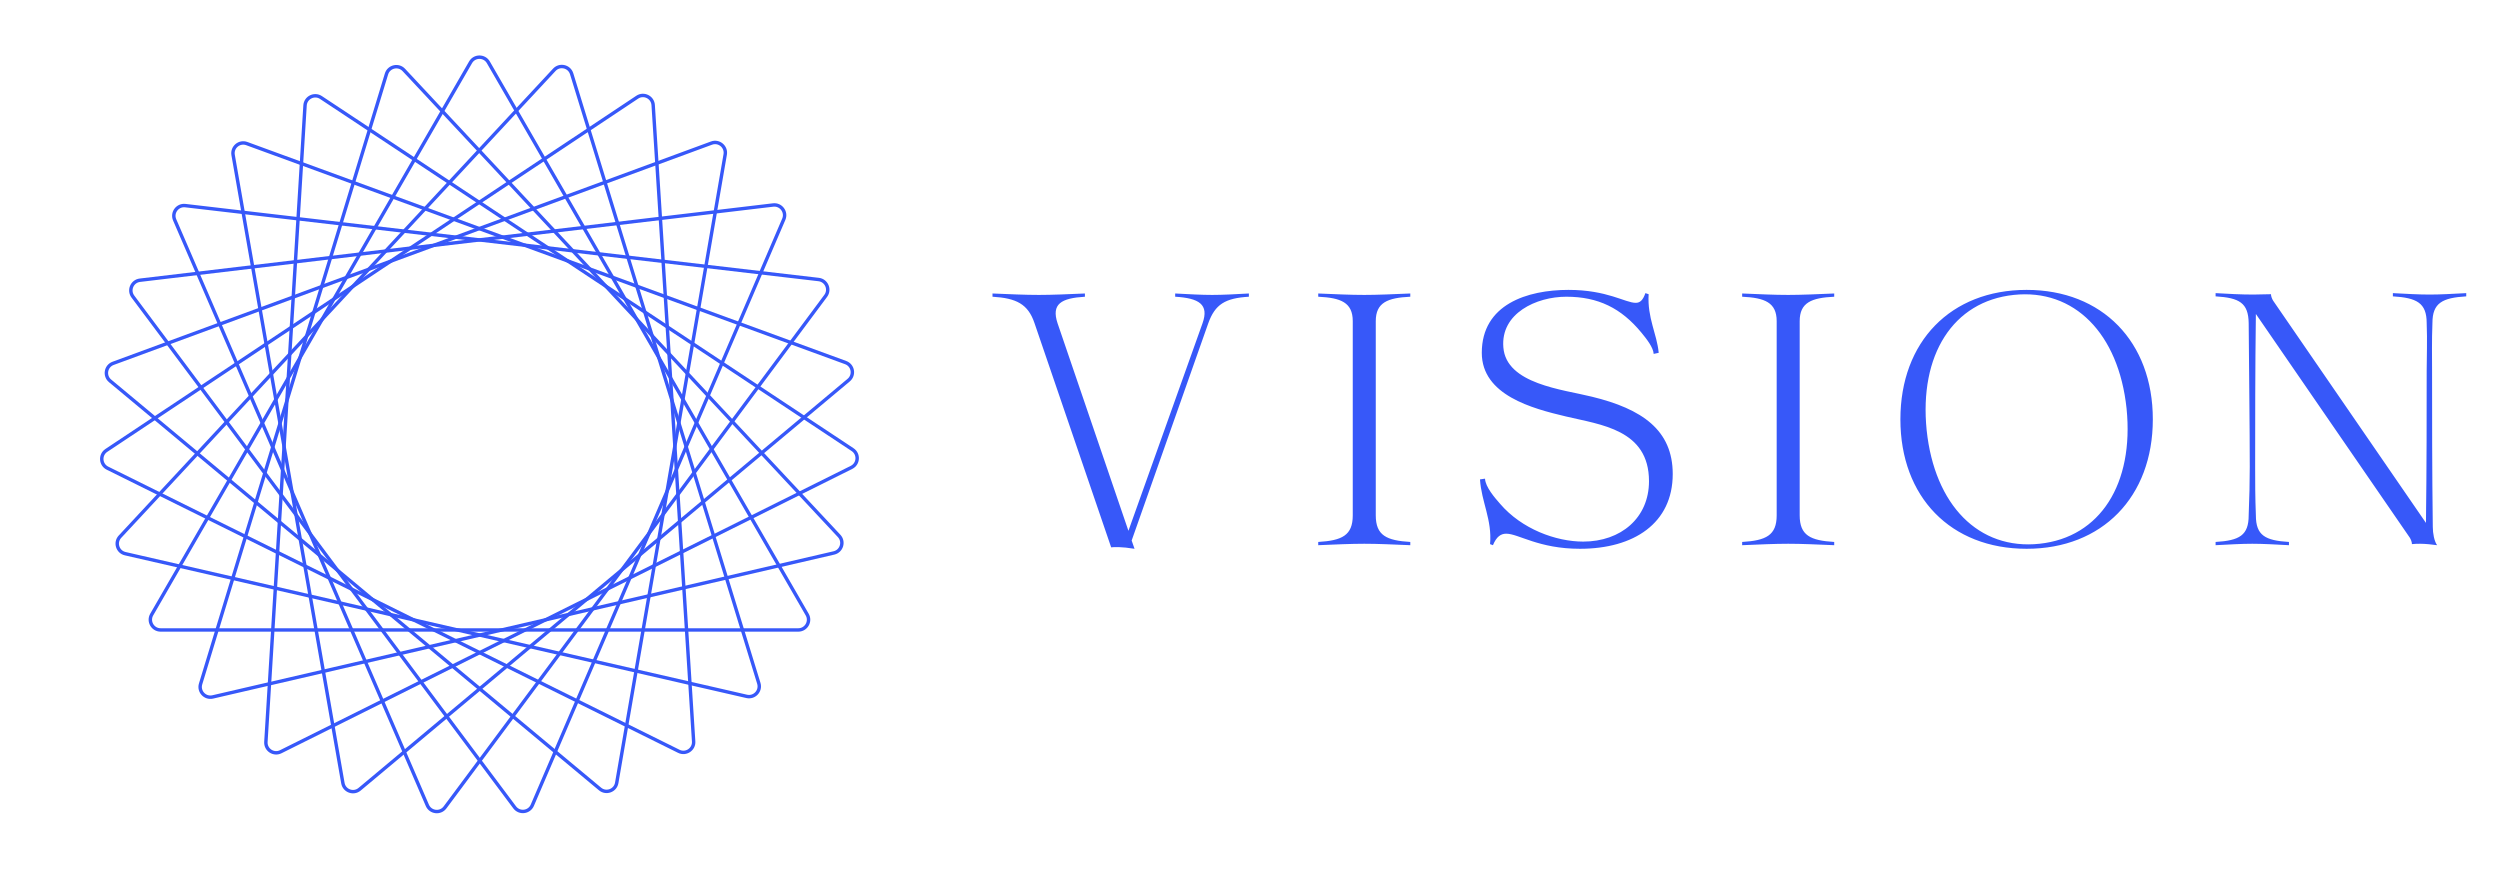 <svg width="132" height="46" viewBox="0 0 1460 500" fill="none" xmlns="http://www.w3.org/2000/svg">
  <g clip-path="url(#clip0_2005_10874)">
  <path d="M471.392 354.5L285.196 32C282.887 28 277.113 28 274.804 32L88.608 354.5C86.299 358.5 89.186 363.5 93.805 363.5H466.195C470.814 363.5 473.701 358.5 471.392 354.5Z" stroke="#3758F9" stroke-width="2"/>
    <path d="M443.153 394.68L333.848 38.691C332.493 34.276 326.866 32.984 323.72 36.366L70.077 309.02C66.931 312.402 68.626 317.921 73.127 318.955L436.074 402.288C440.576 403.322 444.508 399.095 443.153 394.68Z" stroke="#3758F9" stroke-width="2"/>
    <path d="M405.085 428.619L381.458 56.978C381.165 52.369 375.992 49.805 372.146 52.363L62.109 258.645C58.264 261.204 58.63 266.966 62.769 269.017L396.433 434.375C400.571 436.426 405.378 433.228 405.085 428.619Z" stroke="#3758F9" stroke-width="2"/>
    <path d="M360.174 452.787L423.517 85.823C424.303 81.271 419.867 77.576 415.532 79.171L66.061 207.797C61.726 209.392 60.744 215.081 64.293 218.038L350.422 456.376C353.971 459.332 359.389 457.338 360.174 452.787Z" stroke="#3758F9" stroke-width="2"/>
    <path d="M310.879 465.864L457.727 123.65C459.548 119.405 456.092 114.781 451.505 115.326L81.715 159.259C77.129 159.804 74.852 165.109 77.617 168.809L300.559 467.09C303.325 470.79 309.058 470.109 310.879 465.864Z" stroke="#3758F9" stroke-width="2"/>
    <path d="M259.895 467.133L482.215 168.388C484.972 164.683 482.684 159.382 478.097 158.847L108.216 115.684C103.628 115.149 100.181 119.781 102.011 124.021L249.572 465.929C251.403 470.17 257.137 470.839 259.895 467.133Z" stroke="#3758F9" stroke-width="2"/>
    <path d="M210.009 456.524L495.64 217.589C499.183 214.626 498.189 208.939 493.851 207.352L144.112 79.456C139.774 77.869 135.346 81.574 136.141 86.124L200.249 452.955C201.044 457.505 206.466 459.488 210.009 456.524Z" stroke="#3758F9" stroke-width="2"/>
    <path d="M163.953 434.617L497.271 268.563C501.405 266.504 501.759 260.741 497.909 258.191L187.442 52.556C183.592 50.005 178.424 52.58 178.14 57.19L155.288 428.879C155.005 433.489 159.818 436.677 163.953 434.617Z" stroke="#3758F9" stroke-width="2"/>
    <path d="M124.244 402.614L487.017 318.524C491.516 317.481 493.199 311.958 490.046 308.583L235.836 36.458C232.683 33.083 227.058 34.386 225.712 38.804L117.15 395.02C115.803 399.438 119.745 403.657 124.244 402.614Z" stroke="#3758F9" stroke-width="2"/>
    <path d="M662.57 316.1C655.01 314.84 650.39 315.05 648.92 315.26L604.19 184.43C600.41 173.09 593.48 169.73 579.62 168.89V167C589.7 167.42 598.73 167.84 606.71 167.84C614.27 167.84 624.14 167.42 633.59 167V168.89C619.73 169.73 613.85 173.09 617.63 184.43L659 305.6L702.26 184.43C706.25 173.3 700.16 169.73 686.3 168.89V167C694.28 167.42 701.63 167.84 707.93 167.84C714.02 167.84 721.79 167.42 729.35 167V168.89C715.49 169.73 709.61 173.3 705.62 184.43L660.89 311.27L662.57 316.1ZM790.01 296.57V183.17C790.01 172.25 783.08 169.52 769.85 168.89V167C780.14 167.42 788.54 167.84 796.73 167.84C804.08 167.84 813.95 167.42 823.61 167V168.89C810.38 169.52 803.45 172.25 803.45 183.17V296.57C803.45 308.33 809.75 311.27 823.61 312.11V314C813.53 313.58 804.71 313.16 796.73 313.16C789.17 313.16 779.3 313.58 769.85 314V312.11C783.71 311.27 790.01 308.33 790.01 296.57ZM922.694 316.1C898.544 316.1 886.784 307.28 879.644 307.28C876.494 307.28 873.974 308.96 871.874 314L870.194 313.37C871.454 299.09 865.154 288.8 864.314 275.57L867.254 275.15C867.464 279.98 872.924 286.28 876.074 289.85C888.674 304.55 908.624 311.9 924.584 311.9C946.634 311.9 963.014 298.04 963.014 276.62C963.014 246.38 934.664 243.65 914.504 238.82C894.974 234.2 865.364 226.43 865.364 201.65C865.364 173.3 892.034 164.9 915.974 164.9C938.654 164.9 949.154 172.46 955.244 172.46C957.764 172.46 959.444 170.99 960.914 166.79L962.804 167.42C961.964 181.28 967.634 190.52 968.684 201.65L965.744 202.28C965.534 198.5 961.544 193.46 958.604 189.89C946.844 175.61 933.404 168.89 914.714 168.89C897.284 168.89 876.284 178.55 877.964 198.5C879.644 219.92 912.824 223.07 929.624 227.27C959.024 234.41 976.874 246.8 976.874 272.42C976.874 301.19 954.194 316.1 922.694 316.1ZM1037.58 296.57V183.17C1037.58 172.25 1030.65 169.52 1017.42 168.89V167C1027.71 167.42 1036.11 167.84 1044.3 167.84C1051.65 167.84 1061.52 167.42 1071.18 167V168.89C1057.95 169.52 1051.02 172.25 1051.02 183.17V296.57C1051.02 308.33 1057.32 311.27 1071.18 312.11V314C1061.1 313.58 1052.28 313.16 1044.3 313.16C1036.74 313.16 1026.87 313.58 1017.42 314V312.11C1031.28 311.27 1037.58 308.33 1037.58 296.57ZM1109.83 240.5C1109.83 195.14 1139.23 164.9 1183.54 164.9C1227.64 164.9 1257.25 195.14 1257.25 240.5C1257.25 285.86 1227.64 316.1 1183.54 316.1C1139.23 316.1 1109.83 285.86 1109.83 240.5ZM1125.16 246.8C1129.78 290.69 1155.61 316.94 1191.1 313.16C1226.59 309.38 1246.33 278.09 1241.92 234.2C1237.3 190.31 1211.26 164.06 1175.98 167.84C1140.49 171.62 1120.75 202.91 1125.16 246.8ZM1293.91 168.68V166.79C1301.05 167.21 1308.82 167.63 1315.96 167.63C1319.11 167.63 1322.47 167.42 1326.25 167.42C1326.25 168.68 1326.88 170.15 1327.51 171.2L1416.76 300.98C1417.18 269.06 1417.18 236.51 1417.18 212.15C1417.18 203.54 1417.6 194.93 1417.18 184.22C1417.18 172.46 1411.3 169.52 1397.44 168.68V166.79C1405 167.21 1412.77 167.63 1418.86 167.63C1425.16 167.63 1432.3 167.21 1440.28 166.79V168.68C1426.42 169.52 1420.54 172.46 1420.54 184.22C1420.12 194.93 1420.33 203.54 1420.33 212.15C1420.33 236.93 1420.33 270.95 1420.75 303.29C1420.75 307.07 1421.59 311.69 1423.27 314C1420.54 313.58 1416.13 313.16 1413.4 313.16C1411.93 313.16 1410.46 313.16 1408.57 313.37C1408.57 312.11 1407.94 310.64 1407.31 309.59L1317.43 178.97C1317.01 211.1 1317.01 243.86 1317.01 268.43C1317.01 277.04 1317.01 285.86 1317.43 296.57C1317.43 308.33 1322.89 311.27 1336.75 312.11V314C1329.19 313.58 1321.42 313.16 1315.33 313.16C1309.03 313.16 1301.89 313.58 1293.91 314V312.11C1307.77 311.27 1313.23 308.33 1313.23 296.57C1313.65 285.86 1313.86 277.04 1313.86 268.43C1313.86 245.33 1313.44 214.46 1313.23 184.22C1313.02 172.46 1307.77 169.52 1293.91 168.68Z" fill="#3758F9"/>
  </g>
  <defs>
    <clipPath id="clip0_2005_10874">
      <rect width="1460" height="500" fill="white"/>
    </clipPath>
  </defs>
</svg>
